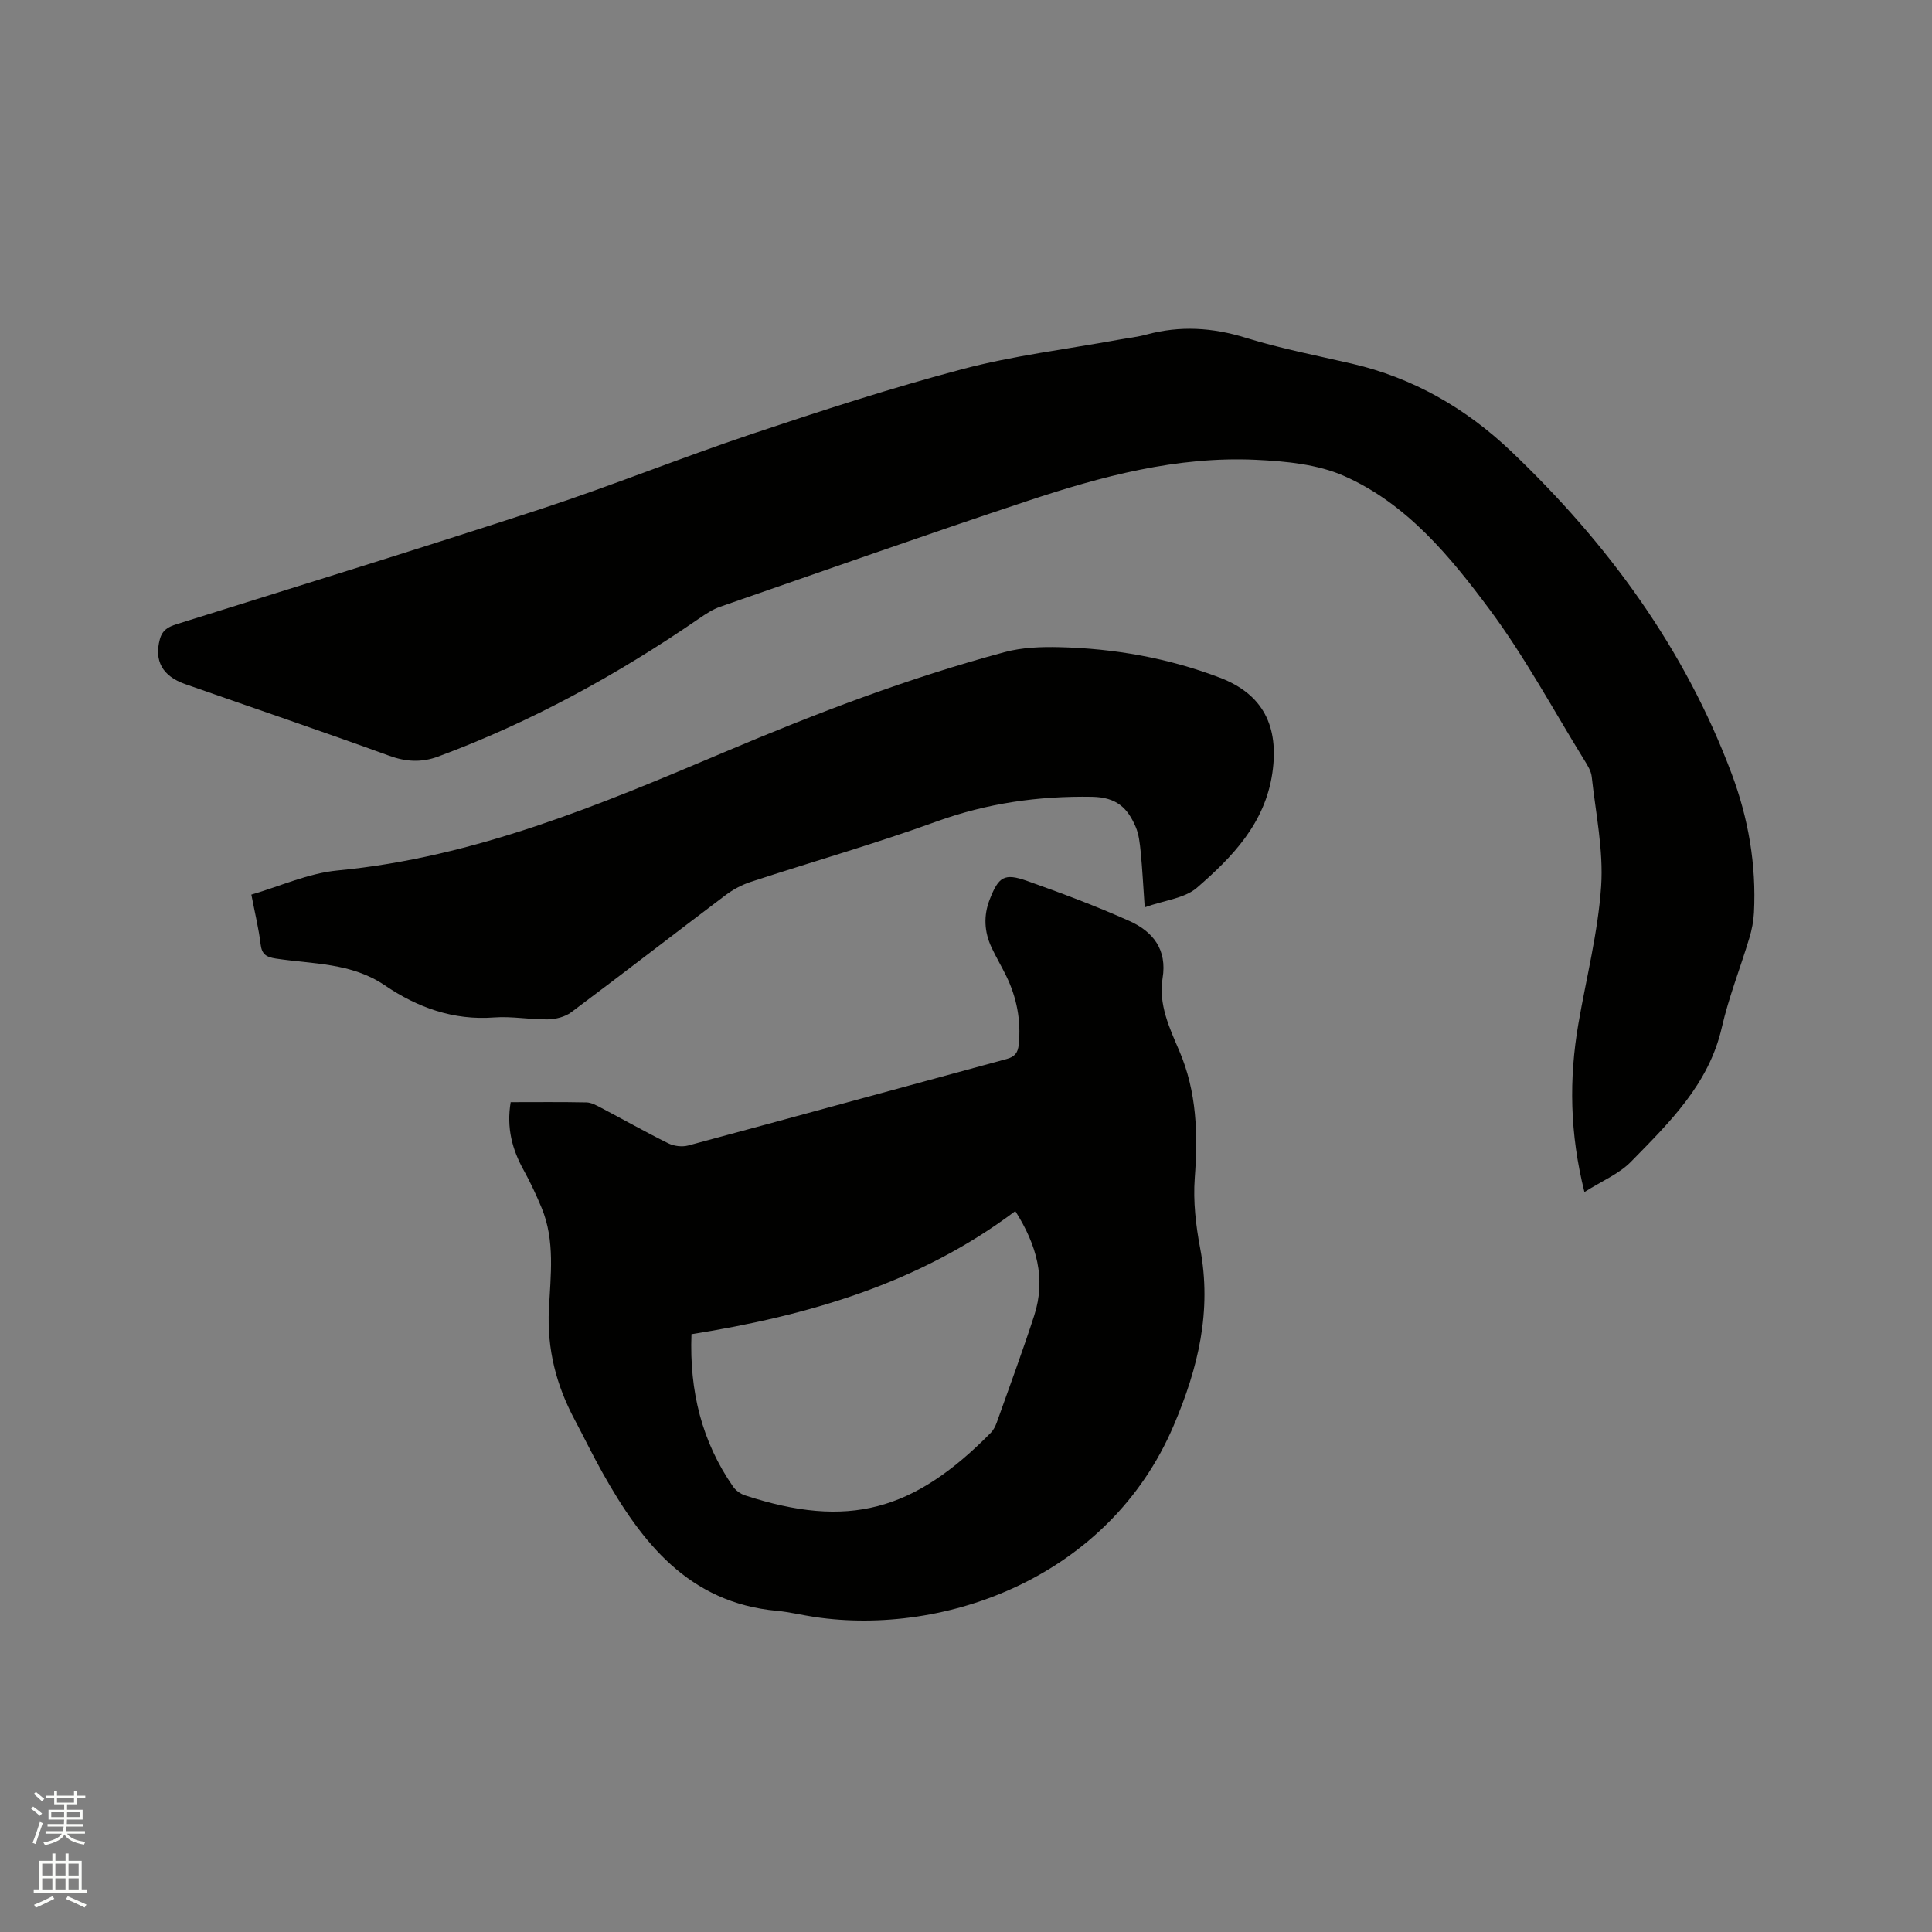 <svg enable-background="new 0 0 400 400" viewBox="0 0 400 400" xmlns="http://www.w3.org/2000/svg"><rect x="0" y="0" width="400" height="400" fill="#808080" stroke="none"/><path d="m6.44 374.46.42-.45c.65.47 1.27.95 1.85 1.44l-.45.49c-.65-.56-1.25-1.06-1.82-1.48m.93 7.33-.63-.26c.55-1.36 1.05-2.8 1.52-4.33.19.1.38.19.59.27-.46 1.29-.95 2.73-1.48 4.32m-.38-10.38.44-.42c.43.34 1.01.82 1.74 1.44l-.49.49c-.53-.51-1.09-1.01-1.69-1.51m2.5.35h1.72v-1.04h.59v1.04h3.52v-1.04h.59v1.04h1.75v.53h-1.75v1.42h-2.03v.97h3.22v2.03h-3.24c0 .35-.01.66-.03.93h3.32v.53h-3.37c-.03.27-.08.58-.15.94h3.96v.53h-3.71c.67.92 1.93 1.48 3.79 1.68-.13.24-.23.44-.29.59-2.13-.38-3.48-1.08-4.04-2.12-.43.97-1.77 1.72-4.03 2.23-.09-.19-.2-.37-.33-.55 2.1-.42 3.37-1.03 3.81-1.83h-3.36v-.53h3.58c.08-.29.13-.61.16-.94h-3.33v-.53h3.39c.02-.27.04-.58.04-.93h-3.23v-2.03h3.25v-.97h-2.07v-1.42h-1.73zm1.12 3.44v1h2.65c.01-.3.02-.44.01-.4v-.25-.35zm1.19-2h3.52v-.91h-3.52zm4.71 2h-2.63v.59c0 .15-.01.28-.01.4h2.64z" fill="#fbfcfa"/><path d="m13.56 383.74h.63v1.52h2.72v6.07h1.13v.6h-11.06v-.6h1.13v-6.07h2.73v-1.52h.63v1.52h2.1v-1.52zm-2.69 8.83.38.56c-1.24.63-2.53 1.25-3.85 1.85-.1-.21-.21-.42-.34-.63 1.36-.55 2.63-1.15 3.81-1.78m-2.13-4.27h2.1v-2.45h-2.1zm0 3.04h2.1v-2.46h-2.1zm2.72-3.04h2.1v-2.45h-2.1zm0 3.04h2.1v-2.46h-2.1zm6.07 3.6c-1.41-.71-2.7-1.3-3.86-1.78l.35-.56c1.45.62 2.75 1.19 3.88 1.72zm-1.25-9.09h-2.1v2.45h2.1zm-2.09 5.49h2.1v-2.46h-2.1z" fill="#fbfcfa"/><g fill="#010100"><path d="m328.04 246.8c-3.04-12.09-3.22-23.44-1.25-34.85 1.63-9.48 4.06-18.9 4.71-28.45.5-7.49-1.13-15.13-1.95-22.68-.13-1.19-.87-2.37-1.53-3.44-6.46-10.46-12.31-21.37-19.62-31.2-8.2-11.02-17.16-21.92-30.13-27.64-5.51-2.43-12.09-3.05-18.23-3.34-16.34-.77-31.95 3.41-47.27 8.5-21.29 7.07-42.45 14.55-63.64 21.91-1.56.54-3 1.49-4.38 2.44-16.91 11.63-34.77 21.44-54.05 28.59-3.42 1.27-6.63 1.1-10.14-.18-14.02-5.1-28.16-9.89-42.24-14.83-4.74-1.67-6.41-4.85-5.23-9.26.52-1.94 1.74-2.59 3.48-3.14 25.15-7.89 50.34-15.64 75.38-23.84 14.68-4.81 29.03-10.62 43.68-15.53 14.45-4.84 28.97-9.56 43.69-13.45 10.51-2.78 21.41-4.09 32.14-6.05 1.98-.36 4-.57 5.93-1.1 6.94-1.87 13.65-1.46 20.55.68 7.16 2.22 14.58 3.65 21.9 5.34 12.72 2.94 23.64 9.23 33.01 18.15 19.98 19.02 35.96 40.83 45.7 66.84 3.44 9.2 5.09 18.8 4.59 28.67-.09 1.77-.44 3.57-.96 5.28-1.86 6.18-4.26 12.23-5.7 18.51-2.68 11.74-10.84 19.65-18.72 27.71-2.49 2.58-6.09 4.06-9.72 6.36z"/><path d="m105.73 228.19c5.32 0 10.51-.06 15.69.05.98.02 2 .58 2.92 1.06 4.69 2.46 9.3 5.08 14.04 7.42 1.17.58 2.86.78 4.12.44 21.98-5.91 43.92-11.95 65.89-17.9 1.71-.46 2.36-1.28 2.53-3.01.5-5-.41-9.71-2.59-14.19-.97-2-2.12-3.91-3.06-5.93-1.49-3.22-1.67-6.55-.37-9.88 1.85-4.76 3.03-5.53 7.73-3.87 7.16 2.54 14.29 5.21 21.22 8.31 4.84 2.17 7.83 5.89 6.85 11.84-.88 5.38 1.42 10.29 3.44 14.99 3.68 8.58 3.89 17.33 3.22 26.41-.35 4.79.22 9.76 1.12 14.51 2.45 12.95-.39 24.76-5.49 36.72-13.34 31.33-47.2 43.65-74.33 39.62-2.62-.39-5.21-1.04-7.84-1.28-18.27-1.68-27.98-14.15-36.09-28.61-2.02-3.6-3.82-7.32-5.76-10.97-3.8-7.14-5.73-14.55-5.33-22.82.35-7.01 1.32-14.24-1.52-21.07-1.1-2.63-2.3-5.23-3.68-7.72-2.38-4.29-3.61-8.76-2.71-14.12zm37.43 48.04c-.44 11.88 2.17 22.25 8.61 31.55.55.8 1.52 1.5 2.45 1.81 21.36 7 34.89 3.3 50.9-12.93.57-.57.97-1.38 1.25-2.15 2.62-7.38 5.35-14.72 7.76-22.17 2.45-7.6.54-14.56-3.92-21.6-19.98 15.05-43.06 21.66-67.05 25.49z"/><path d="m237 187.85c-.32-4.55-.49-8.01-.83-11.45-.18-1.77-.36-3.63-1.05-5.23-1.66-3.86-3.91-6.11-9-6.2-11.17-.19-21.78 1.33-32.32 5.15-12.63 4.58-25.58 8.27-38.35 12.46-1.87.61-3.7 1.59-5.27 2.78-10.67 8.04-21.22 16.23-31.92 24.22-1.28.96-3.21 1.44-4.85 1.47-3.7.06-7.44-.68-11.1-.4-8.46.64-15.89-2.06-22.66-6.66-6.9-4.69-14.88-4.37-22.54-5.53-2.03-.31-2.91-.9-3.16-3-.37-3.14-1.14-6.23-1.91-10.24 5.96-1.73 11.81-4.43 17.86-5 28.44-2.71 54.31-13.59 80.15-24.53 18.94-8.02 38.1-15.35 57.97-20.68 3.6-.97 7.53-1.11 11.29-1.02 11.4.26 22.56 2.25 33.23 6.31 9.01 3.43 12.28 10.11 10.89 19.72-1.52 10.47-8.31 17.45-15.68 23.83-2.56 2.16-6.67 2.54-10.75 4z"/></g></svg>